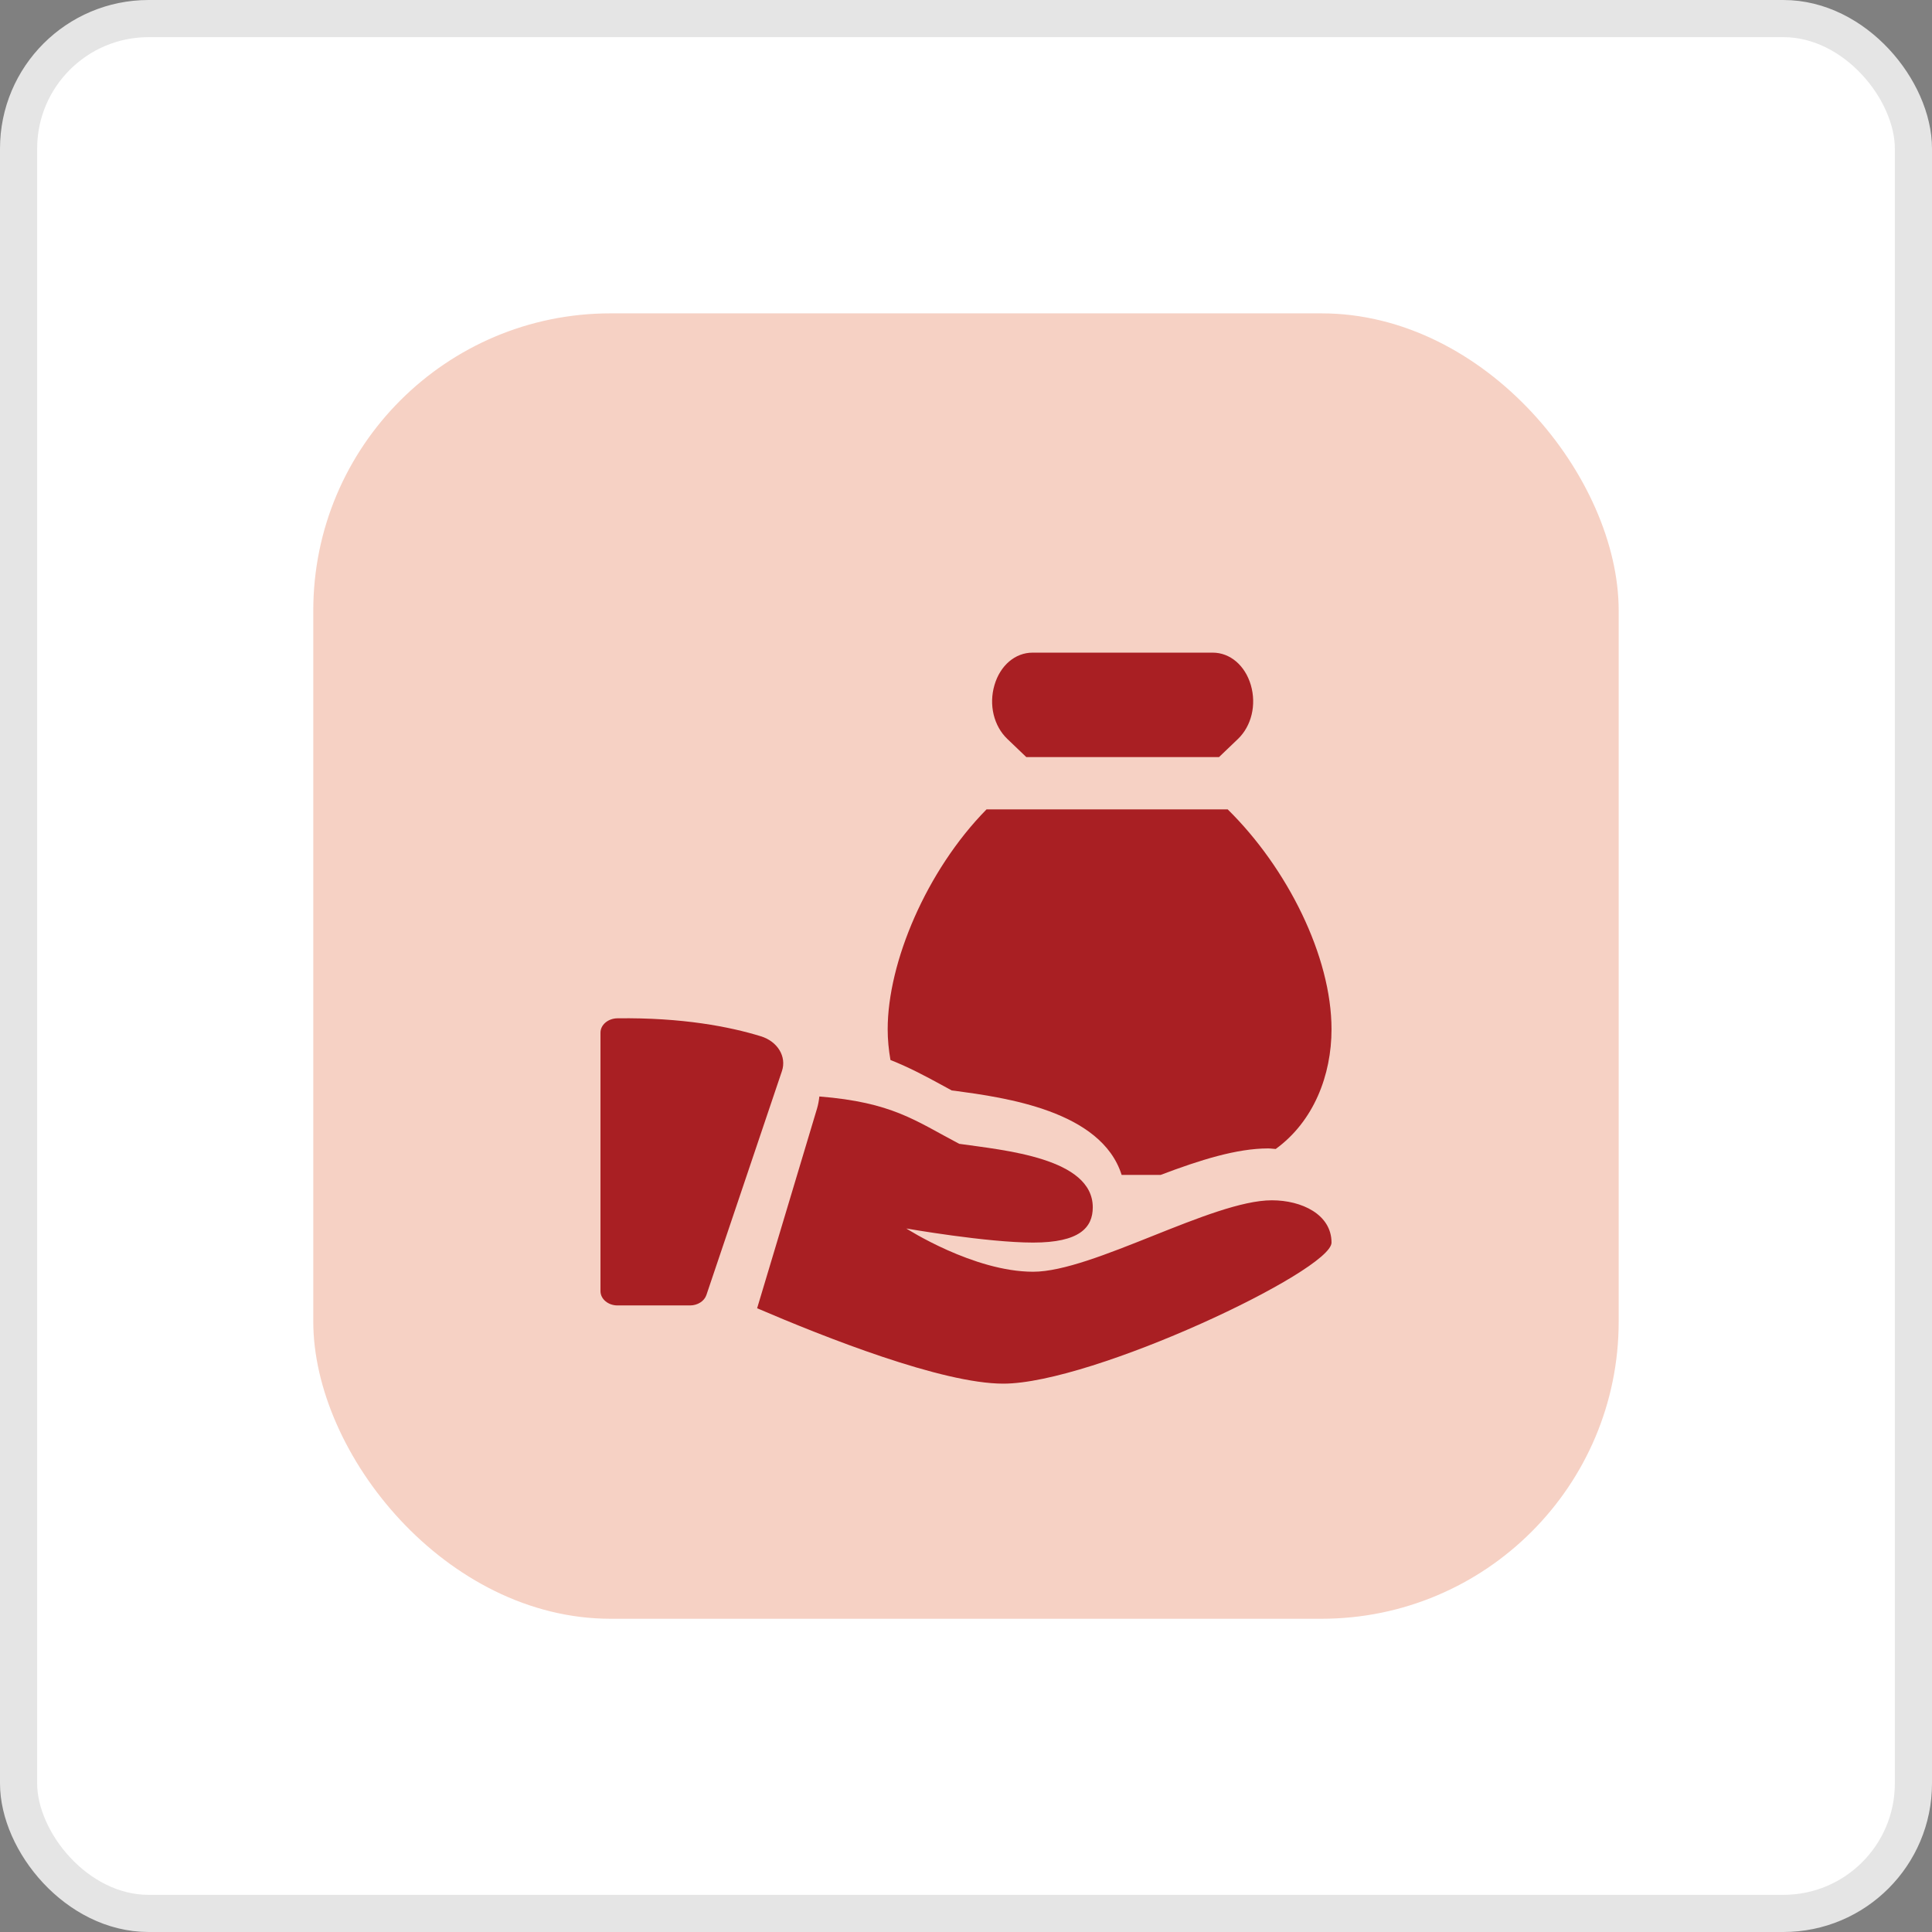 <svg width="52" height="52" viewBox="0 0 52 52" fill="none" xmlns="http://www.w3.org/2000/svg">
<rect x="0" y="0" width="52" height="52" fill="#808080" stroke="none"/>
<rect x="0.5" y="0.5" width="51" height="51" rx="3.5" fill="white" stroke="#E5E5E5"/>
<rect x="8.432" y="8.434" width="35.135" height="35.135" rx="8" fill="#F6D1C4"/>
<path d="M27.623 20.377H32.81L33.319 19.89C33.685 19.539 33.821 18.971 33.667 18.44C33.511 17.909 33.108 17.566 32.641 17.566H27.792C27.324 17.566 26.921 17.909 26.766 18.44C26.61 18.971 26.748 19.541 27.114 19.89L27.623 20.377Z" fill="#A91F23"/>
<path d="M16.614 27.408C16.363 27.413 16.162 27.584 16.162 27.795V34.75C16.162 34.963 16.367 35.136 16.621 35.136H18.571C18.776 35.136 18.957 35.021 19.013 34.855L21.046 28.828C21.177 28.439 20.929 28.029 20.477 27.891C19.645 27.635 18.367 27.384 16.614 27.408Z" fill="#A91F23"/>
<path d="M25.322 29.189C25.416 29.241 25.514 29.294 25.615 29.349L25.707 29.36C27.034 29.54 29.642 29.891 30.189 31.623H31.239C32.296 31.222 33.285 30.91 34.132 30.91C34.202 30.91 34.267 30.922 34.336 30.925C35.36 30.18 35.838 28.938 35.838 27.702C35.838 25.739 34.646 23.36 33.044 21.785H26.552C24.933 23.432 23.892 25.905 23.892 27.702C23.892 27.98 23.919 28.258 23.967 28.53C24.469 28.729 24.893 28.956 25.322 29.189Z" fill="#A91F23"/>
<path d="M34.232 32.306C32.626 32.306 29.413 34.229 27.808 34.229C26.202 34.229 24.394 33.065 24.394 33.065C24.394 33.065 26.557 33.444 27.806 33.444C29.056 33.444 29.412 33.041 29.412 32.495C29.412 31.166 27.025 30.959 25.817 30.786C24.632 30.162 24.017 29.669 22.053 29.512C22.041 29.62 22.023 29.727 21.991 29.835L20.378 35.212C22.206 35.996 25.352 37.241 27.004 37.241C29.413 37.241 35.838 34.203 35.838 33.445C35.838 32.685 35.034 32.306 34.232 32.306Z" fill="#A91F23"/>
</svg>
